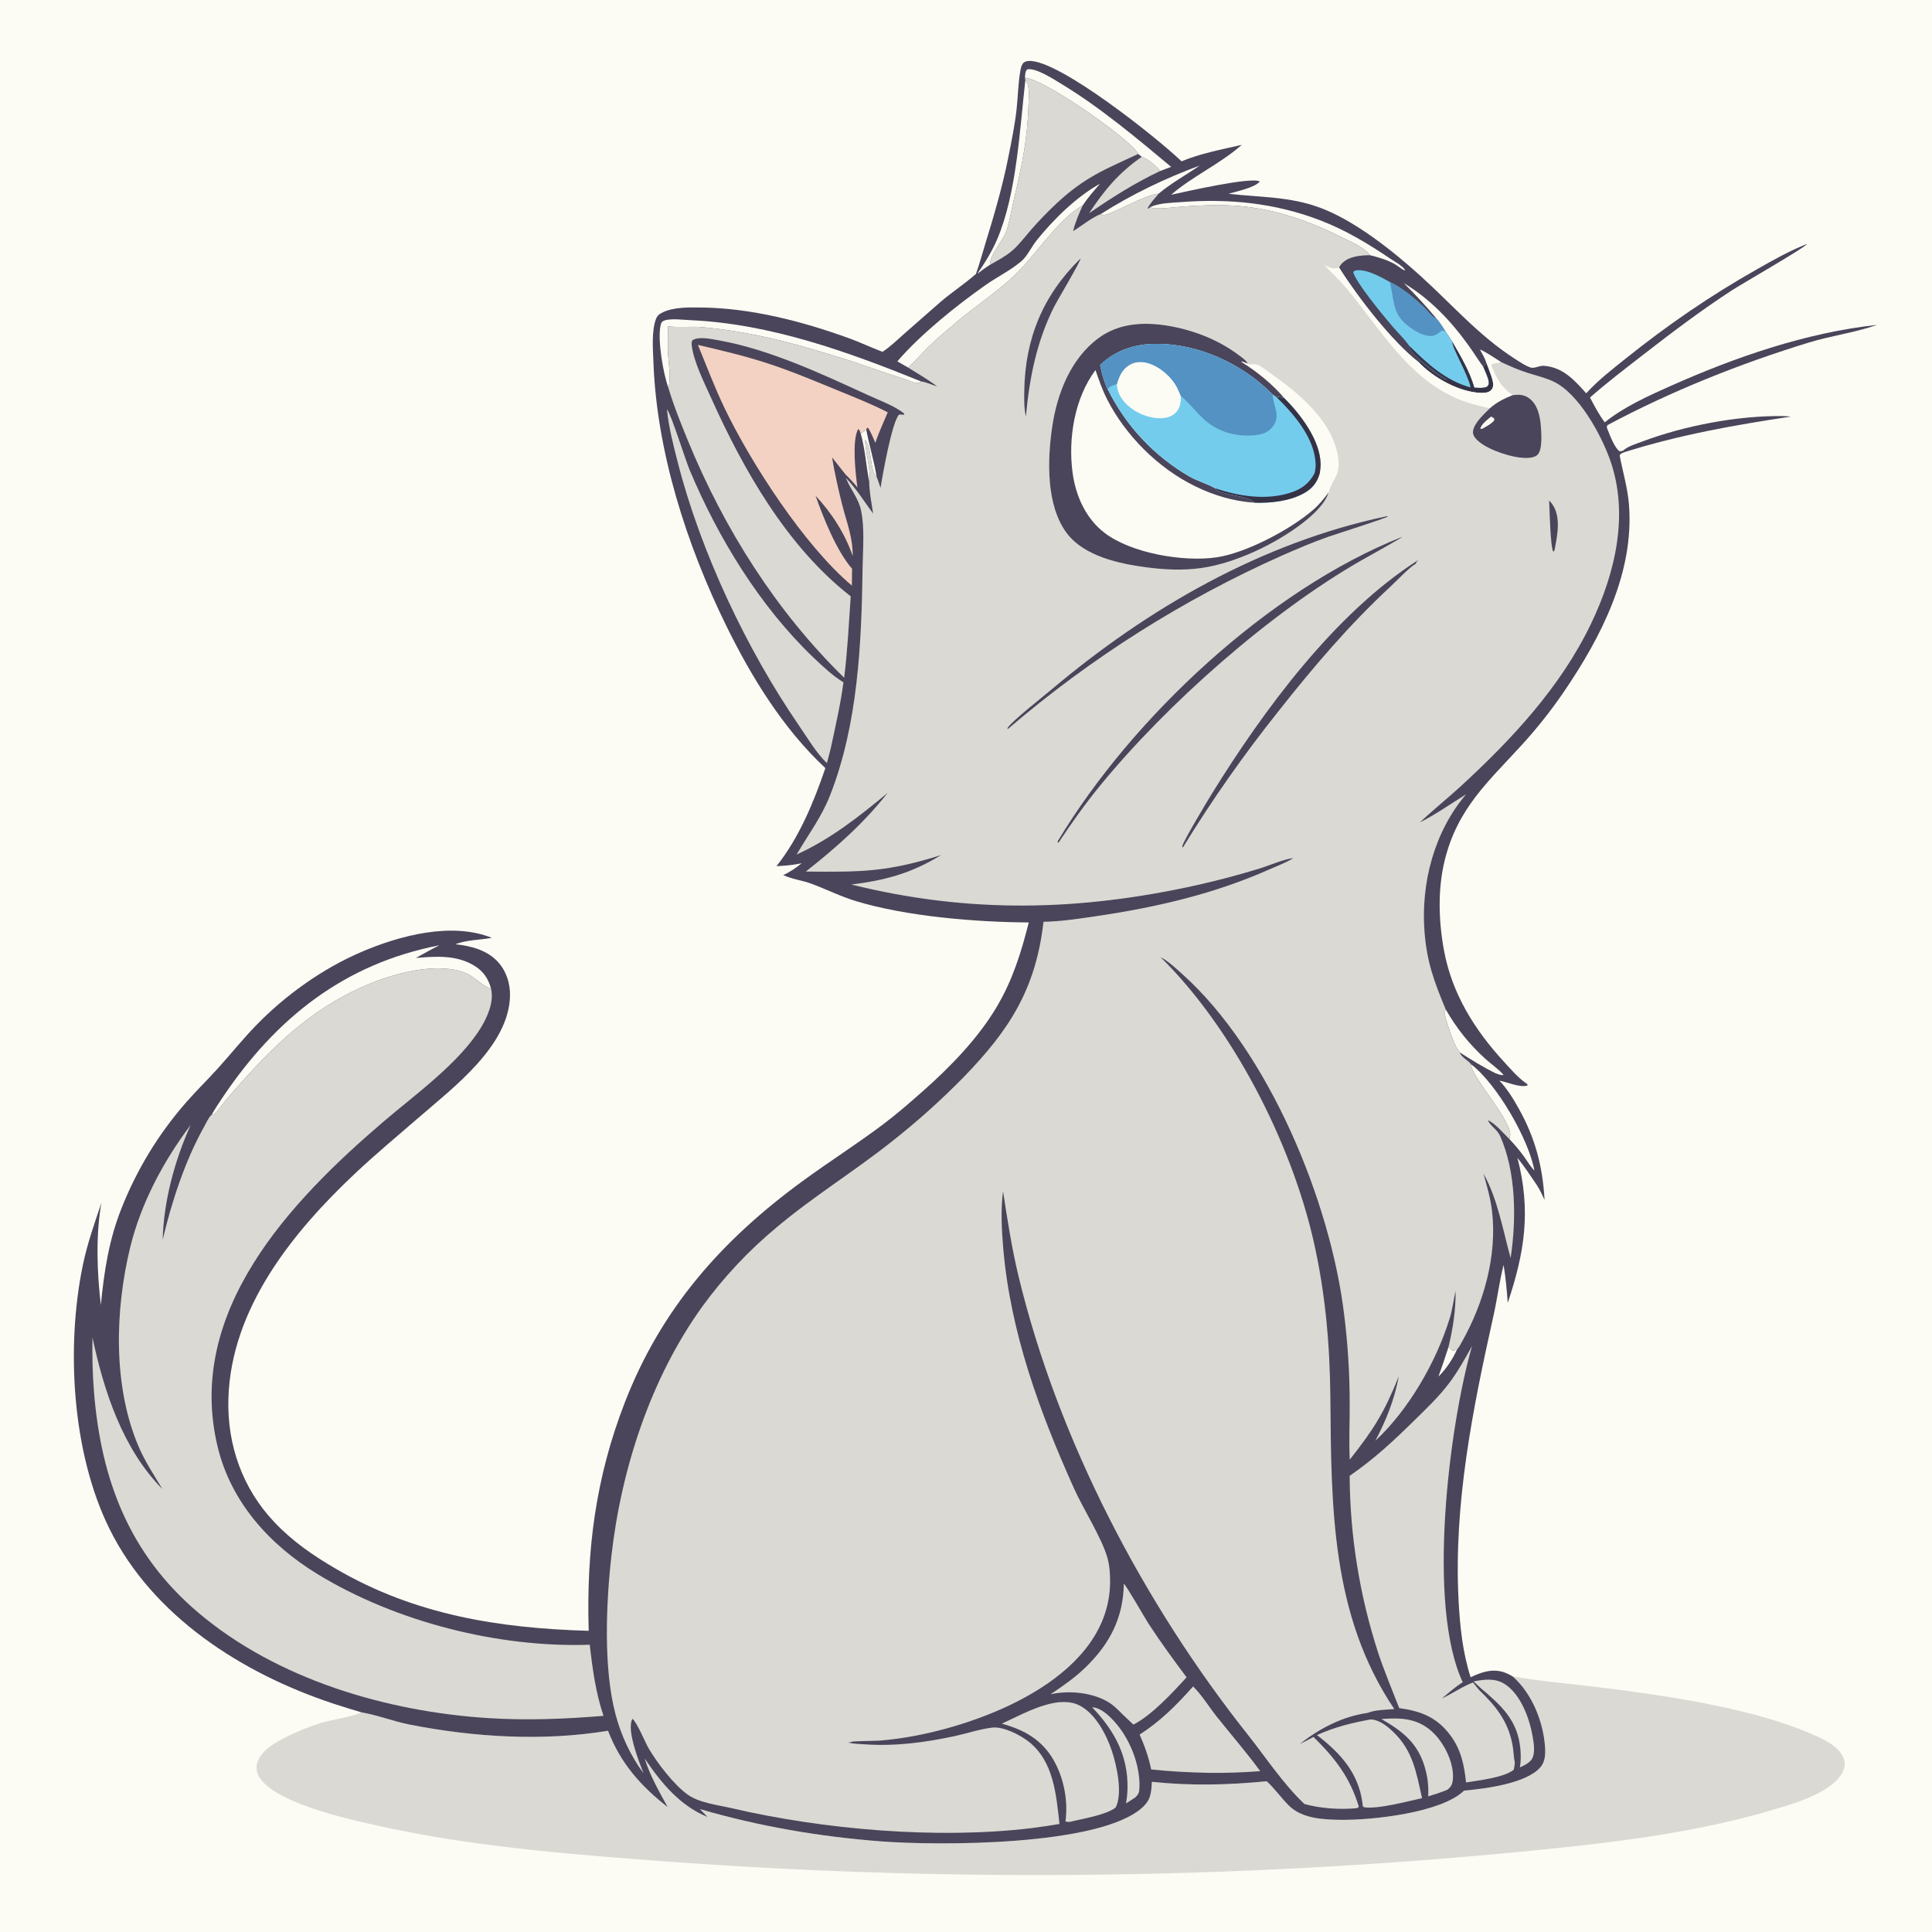 <?xml version="1.0" encoding="utf-8" ?>
<svg xmlns="http://www.w3.org/2000/svg" xmlns:xlink="http://www.w3.org/1999/xlink" width="1024" height="1024">
	<path fill="#FDFCF4" d="M0 0L1024 0L1024 1024L0 1024L0 0Z"/>
	<path fill="#DAD9D3" d="M801.702 888.499C815.898 891.048 830.35 892.235 844.664 893.955C879.134 898.096 925.951 904.677 958.002 918.124C963.94 920.615 971.616 923.716 975.57 929.072C977.133 931.189 978.07 933.674 977.628 936.324C976.831 941.11 972.117 945.234 968.233 947.804C960.012 953.242 949.921 956.18 940.544 958.994C901.518 970.705 860.673 975.915 820.239 980.048Q791.376 982.988 762.456 985.3Q733.536 987.613 704.572 989.299Q675.608 990.984 646.615 992.041Q617.622 993.097 588.612 993.525Q559.603 993.953 530.591 993.752Q501.579 993.55 472.579 992.72Q443.578 991.889 414.602 990.43Q385.626 988.97 356.689 986.883C308.203 983.297 255.402 979.341 208.027 969.317C190.584 965.627 146.443 956.713 137.404 941.877C135.936 939.468 135.568 936.89 136.394 934.186C138.386 927.665 146.06 923.417 151.813 920.589Q160.765 916.12 170.306 913.108C174.553 911.799 188.992 909.395 191.615 907.592C200.104 909.046 208.45 912.345 216.959 914.031C250.933 920.764 287.971 923.036 322.261 917.338C328.807 934.417 339.61 946.695 353.917 957.814C349.38 949.6 344.476 941.067 341.725 932.074C350.271 944.836 360.418 957.178 375.071 963.05L370.954 958.855C402.598 968.036 434.17 973.454 467.014 975.969C497.045 978.269 582.482 978.54 605.315 958.151C610.004 953.965 610.194 950.318 610.511 944.399C631.085 946.592 650.852 946.094 671.402 944.107C675.59 948.007 678.932 952.724 682.934 956.8C690.003 964.001 701.549 964.454 711.069 964.551C727.673 964.721 764.002 960.755 776.004 949.052C786.812 948.087 808.926 945.424 816.473 936.656C818.927 933.805 819.152 929.861 818.927 926.264C818.08 912.723 812.043 897.544 801.702 888.499Z"/>
	<path fill="#4A455A" d="M517.229 145.231C519.23 139.773 520.73 134.052 522.446 128.489C527.006 113.701 531.321 98.884 534.356 83.692C536.046 75.236 537.88 66.404 538.819 57.842C539.547 51.213 539.619 44.275 540.774 37.722C540.995 36.472 541.283 34.918 542 33.838C542.724 32.747 544.156 32.325 545.394 32.287C561.608 31.778 613.777 73.49 626.234 85.498C636.612 81.235 647.281 79.265 658.143 76.78C646.768 86.872 632.214 93.289 620.715 103.23C628.132 101.652 662.987 93.618 667.697 96.166C665.376 99.416 654.817 101.619 651.114 102.699C667.771 104.605 683.62 104.108 699.719 110.115C718.327 117.058 738.5 133.202 753.132 146.46C769.589 161.372 784.014 178.087 802.909 190.17C805.452 191.796 808.482 193.94 811.388 194.823C813.265 195.393 816.037 193.704 818.328 193.881C828.364 194.657 834.496 201.465 840.723 208.454C847.146 201.423 854.611 195.664 862.027 189.739C884.029 172.163 906.614 156.629 931.148 142.764C939.716 137.922 948.697 132.749 957.907 129.271C956.332 131.451 923.227 150.443 917.908 153.9C901.774 164.39 886.086 176.25 870.886 188.048C861.381 195.427 851.775 202.739 842.731 210.68C845.041 215.053 847.556 219.962 850.587 223.847C860.528 215.75 873.531 209.881 885.2 204.679C919.703 189.296 957.156 176.305 994.883 172.2L994.276 172.415C982.762 176.373 970.412 177.976 958.749 181.548C922.277 192.715 885.636 207.346 851.99 225.329C851.439 226.522 851.638 226.532 852.083 227.703C853.152 230.519 855.9 237.752 858.526 239.244L860.22 238.876C862.57 236.605 867.267 235.206 870.321 234.059C892.776 225.628 921.111 220.185 945.068 220.537Q947.157 220.565 949.233 220.802C919.522 225.265 889.762 230.539 861.057 239.642C859.813 240.147 859.197 240.152 858.447 241.33C860.106 250.098 862.694 258.589 863.394 267.549C866.203 303.536 848.63 337.672 828.977 366.531C822.321 376.306 814.765 385.875 806.795 394.61C788.619 414.531 772.523 428.439 765.738 455.971C761.935 471.404 762.485 488.257 765.36 503.826C769.572 526.633 781.586 545.893 797.138 562.765C800.718 566.649 804.333 570.948 808.664 574.011Q809.095 574.313 809.539 574.596L809.577 575.328C805.658 576.669 798.806 573.455 794.702 572.768C798.848 577.076 802.018 582.293 804.926 587.488C813.715 603.19 817.617 618.084 818.657 635.965C817.391 633.252 816.159 630.6 814.533 628.079C811.225 623.189 807.972 618.275 804.269 613.671C811.548 641.694 808.145 663.65 799.131 690.56C798.641 683.771 798.032 677.144 796.939 670.421C794.694 679.23 793.576 688.406 791.591 697.309C780.535 746.894 770.398 797.185 773.08 848.29C773.801 862.031 775.222 875.838 779.465 888.992C785.249 886.184 791.344 884.141 797.72 886.546C799.085 887.061 800.441 887.764 801.702 888.499C812.043 897.544 818.08 912.723 818.927 926.264C819.152 929.861 818.927 933.805 816.473 936.656C808.926 945.424 786.812 948.087 776.004 949.052C764.002 960.755 727.673 964.721 711.069 964.551C701.549 964.454 690.003 964.001 682.934 956.8C678.932 952.724 675.59 948.007 671.402 944.107C650.852 946.094 631.085 946.592 610.511 944.399C610.194 950.318 610.004 953.965 605.315 958.151C582.482 978.54 497.045 978.269 467.014 975.969C434.17 973.454 402.598 968.036 370.954 958.855L375.071 963.05C360.418 957.178 350.271 944.836 341.725 932.074C344.476 941.067 349.38 949.6 353.917 957.814C339.61 946.695 328.807 934.417 322.261 917.338C287.971 923.036 250.933 920.764 216.959 914.031C208.45 912.345 200.104 909.046 191.615 907.592Q183.963 905.336 176.379 902.858C128.431 886.927 81.059 856.836 58.054 810.375C38.108 770.094 34.866 713.675 44.008 670.069C46.328 659.004 50.139 648.222 53.752 637.529C50.667 654.632 51.434 674.528 53.453 691.716C55.157 673.951 57.718 657.296 64.338 640.585Q65.856 636.724 67.54 632.932Q69.224 629.14 71.071 625.424Q72.917 621.708 74.922 618.076Q76.927 614.444 79.088 610.901Q81.248 607.359 83.559 603.913Q85.871 600.468 88.329 597.125Q90.787 593.783 93.388 590.55Q95.988 587.317 98.726 584.199C104.196 577.944 110.166 572.163 115.72 565.991C122.324 558.653 128.493 550.971 135.355 543.856C151.015 527.618 170.871 513.407 191.621 504.519C211.896 495.835 239.393 488.539 260.658 497.059C254.337 498.254 247.36 498.103 241.345 500.472C249.514 501.348 258.053 503.49 263.841 509.754C268.386 514.673 270.508 521.398 270.318 528.029C269.565 554.355 240.614 576.137 222.338 591.971C211.051 601.75 199.537 611.322 188.645 621.54C155.248 652.867 122.405 693.388 121.051 741.375C120.359 765.875 128.532 789.005 145.506 806.875C155.19 817.07 166.042 824.509 178.107 831.541C219.949 855.926 264.308 862.992 312.016 864.368C310.76 821.653 315.65 783.381 331.146 743.389C350.436 693.609 382.394 657.451 425.307 626.058C439.388 615.757 454.18 606.368 468.113 595.895C475.425 590.399 482.304 584.371 489.157 578.32C503.695 565.483 518.547 550.202 528.441 533.402C536.769 519.26 541.298 504.71 545.268 488.92C517.303 488.768 480.435 485.743 453.659 477.612C445.498 475.134 438.074 471.367 430.129 468.416C425.172 466.574 419.961 466.061 415.124 463.801C418.695 462.229 421.914 459.963 424.941 457.529C420.506 458.49 416.07 458.882 411.544 459.084C423.547 444.032 431.281 425.225 437.462 407.104C415.044 386.205 398.245 358.813 384.826 331.447C364.049 289.076 348.05 239.464 346.334 192.04C346.084 185.13 345.263 175.645 347.649 169.163C348.385 167.164 349.649 166.284 351.501 165.435C357.365 162.748 365.043 162.912 371.352 162.975C398.012 163.244 425.189 170.286 450.117 179.321C456.085 181.485 461.81 184.252 467.76 186.475C471.915 183.752 475.646 180.063 479.372 176.79L498.529 159.998C504.561 154.808 511.278 150.483 517.229 145.231Z"/>
	<path fill="#FDFCF4" d="M767.713 713.997L769.961 715.885C770.91 715.774 770.864 715.873 771.686 715.231L772.277 715.202C770.071 720.185 766.337 725.826 762.404 729.613Q765.205 721.855 767.713 713.997Z"/>
	<path fill="#FDFCF4" d="M456.19 229.775L459.153 227.827C460.716 236.156 463.333 244.45 464.633 252.762C460.778 249.199 462.298 237.09 458.556 233.163C458.44 238.706 462.061 250.781 460.69 255.148C459.024 246.691 458.572 238.108 456.19 229.775Z"/>
	<path fill="#FDFCF4" d="M635.846 87.762C628.579 92.814 620.932 96.926 614.104 102.651C606.64 103.083 588.736 114.175 584.568 113.983C584.167 113.965 583.862 113.602 583.508 113.411C599.727 103.072 617.83 94.372 635.846 87.762Z"/>
	<path fill="#FDFCF4" d="M766.267 535.025C772.134 545.162 778.597 553.311 787.277 561.213C790.379 564.036 794.255 566.608 796.959 569.767C795.59 570.021 794.153 569.347 792.856 568.938C786.196 565.71 779.933 561.766 773.697 557.797C770.808 554.112 768.815 547.718 767.362 543.281C766.595 540.938 765.106 537.326 766.267 535.025Z"/>
	<path fill="#FDFCF4" d="M779.703 564.09C793.276 574.393 810.28 603.812 813.252 620.401C811.147 618.339 809.447 615.322 807.699 612.912C805.336 609.653 802.81 606.7 800.043 603.776C800.273 602.727 800.58 601.511 800.408 600.438C798.924 591.182 779.82 570.542 779.703 564.09Z"/>
	<path fill="#DAD9D3" d="M578.845 904.864C583.425 905.242 587.172 908.737 590.196 911.956C598.564 920.866 604.373 935.099 603.941 947.379C603.85 949.976 603.539 950.979 601.604 952.763L596.82 955.856C597.239 953.328 597.528 950.85 597.595 948.284C598.048 930.7 590.715 917.299 578.845 904.864Z"/>
	<path fill="#FDFCF4" d="M543.466 42.403C545.908 44.978 545.248 51.005 545.16 54.495C544.673 73.789 541.731 87.177 537.412 105.61C536.176 110.885 535.297 116.245 533.778 121.452C532.032 127.44 524.464 134.801 524.737 140.352C522.389 141.782 520.209 143.464 517.997 145.094C522.081 139.195 525.811 133.221 528.617 126.597C538.907 102.302 540.498 68.397 543.466 42.403Z"/>
	<path fill="#DAD9D3" d="M605.158 83.121C608.461 84.235 612.922 87.827 614.956 90.62C601.606 96.887 589.373 104.682 577.242 113.014C585.281 100.814 593.043 91.524 605.158 83.121Z"/>
	<path fill="#FDFCF4" d="M743.983 150.015C757.953 158.43 768.93 169.964 778.383 183.118C781.07 186.856 783.484 190.843 786.244 194.515C787.131 196.822 788.872 200.125 789.098 202.516C789.226 203.871 788.947 204.066 788.115 205.006C786.009 205.901 783.644 205.556 781.399 205.479C778.958 196.863 774.128 188.771 769.664 181.052C768.627 179.222 767.546 177.56 766.248 175.904C764.75 173.375 763.242 171.098 761.354 168.841C755.853 162.234 750.114 156.04 743.983 150.015Z"/>
	<path fill="#FDFCF4" d="M609.78 109.686C614.538 107.568 620.824 107.503 625.988 107.113C651.412 105.197 675.564 107.535 699.518 116.694C713.282 121.957 725.108 129.15 737.289 137.363C739.247 138.683 743.241 140.801 744.485 142.803C744.603 142.992 744.648 143.217 744.729 143.424C742.628 142.596 741.091 141.014 739.141 139.92C735.142 137.674 730.594 136.377 726.17 135.27C726.109 135.221 726.033 135.185 725.987 135.122C722.778 130.718 714.949 127.722 710.063 125.252C692.595 116.421 673.071 110.065 653.452 108.955C644.608 108.454 635.584 108.856 626.755 109.503C622.009 109.851 616.966 110.61 612.218 110.459C611.222 110.428 610.625 110.175 609.78 109.686Z"/>
	<path fill="#FDFCF4" d="M543.235 41.157C543.381 39.576 543.329 38.08 544.364 36.789C548.926 35.67 558.818 42.215 562.651 44.538C583.167 56.967 602.313 73.094 620.729 88.428L614.956 90.62C612.922 87.827 608.461 84.235 605.158 83.121L603.233 81.596C603.058 81.168 602.805 80.761 602.522 80.395C595.715 71.608 553.911 42.173 543.235 41.157Z"/>
	<path fill="#DAD9D3" d="M781.026 891.195C786.695 890.102 792.494 889.293 797.653 892.65C806.035 898.104 810.646 910.74 812.297 920.132C812.926 923.712 813.91 929.365 811.802 932.534C810.578 934.373 807.557 935.941 805.566 936.757C806.132 933.679 806.111 930.283 805.845 927.168C804.531 911.834 795.713 903.921 784.609 894.572L781.026 891.195Z"/>
	<path fill="#FDFCF4" d="M354.255 205.539C351.5 197.96 348.521 180.466 350.053 172.782C350.283 171.631 350.538 170.64 351.659 170.084C354.765 168.541 362.435 169.542 366.065 169.706C408.394 171.609 449.353 186.434 488.224 202.18C487.034 203.011 486.914 203.238 485.411 202.96C483.308 202.57 481.27 201.503 479.232 200.849C472.719 198.758 466.322 196.613 459.863 194.334C450.044 190.87 439.96 187.869 429.975 184.914C411.491 179.444 392.052 175.249 372.846 173.446C366.567 172.856 360.355 173.679 354.059 172.997C354.003 177.458 353.897 181.938 354.037 186.398C354.216 192.117 355.827 200.075 354.255 205.539Z"/>
	<path fill="#DAD9D3" d="M732.182 911.117C735.843 910.868 739.632 910.653 743.289 911.014C751.156 911.79 757.149 915.014 762.146 921.137C766.835 926.882 770.96 936.141 769.985 943.68C769.688 945.975 768.967 947.142 767.192 948.571C763.837 949.993 760.449 951.067 756.958 952.103Q757.07 950.251 757.028 948.397Q756.986 946.542 756.789 944.697Q756.592 942.852 756.242 941.03Q755.893 939.208 755.392 937.422C751.749 924.125 743.698 917.768 732.182 911.117Z"/>
	<path fill="#FDFCF4" d="M475.602 191.533C487.844 177.262 507.045 161.817 522.631 150.908C528.677 146.676 535.58 143.315 541.218 138.564C544.565 135.743 546.689 130.804 549.46 127.367C558.382 116.297 570.513 104.305 583.047 97.367C579.834 101.1 576.561 104.763 573.847 108.886C561.022 115.863 549.046 135.111 538.1 145.581C528.326 154.932 516.554 162.553 506.211 171.356C501.31 175.528 496.298 179.694 491.704 184.207C488.207 187.642 485.001 191.638 481.259 194.777L475.602 191.533Z"/>
	<path fill="#FDFCF4" d="M112.19 590.841C114.027 587.556 116.119 584.44 118.221 581.32C146.401 539.508 182.541 510.796 232.853 501.022C228.659 503.14 224.562 505.462 220.443 507.721C230.995 506.876 241.708 506.044 251.215 511.725C256.071 514.627 258.808 518.596 260.249 523.997C260.056 523.948 259.857 523.917 259.669 523.851C255.645 522.426 251.642 517.861 247.219 515.936C232.943 509.724 210.591 515.453 196.892 521.001C168.573 532.47 149.071 550.178 128.923 572.542Q124.062 577.892 119.426 583.437C117.704 585.509 115.776 588.588 113.767 590.277C113.246 590.714 112.83 590.796 112.19 590.841Z"/>
	<path fill="#74CCED" d="M746.751 183.09C744.381 179.659 740.954 176.421 738.218 173.227C733.772 168.036 718.334 149.456 717.217 144.136L718.243 143.368C723.865 142.277 731.901 146.8 736.696 149.499C743.306 152.608 749.498 157.918 754.8 162.899C756.501 164.497 759.145 168.314 761.354 168.841C763.242 171.098 764.75 173.375 766.248 175.904C767.546 177.56 768.627 179.222 769.664 181.052C774.128 188.771 778.958 196.863 781.399 205.479C783.644 205.556 786.009 205.901 788.115 205.006C788.947 204.066 789.226 203.871 789.098 202.516C788.872 200.125 787.131 196.822 786.244 194.515C787.15 193.846 787.318 193.198 787.814 192.192L789.083 195.548C789.951 197.962 791.076 200.564 791.387 203.117C791.559 204.527 791.317 205.81 790.273 206.846C788.865 208.243 786.596 208.313 784.746 208.24C773.214 207.788 759.599 200.101 751.838 191.891L752.557 191.423C755.411 193.875 763.57 200.72 766.888 201.37L766.919 201.111C764.293 199.772 761.1 197.367 758.734 195.503C755.72 193.129 747.207 186.84 746.751 183.09Z"/>
	<path fill="#353246" d="M779.454 205.346C777.833 197.82 770.033 185.351 769.664 181.052C774.128 188.771 778.958 196.863 781.399 205.479C783.644 205.556 786.009 205.901 788.115 205.006C788.947 204.066 789.226 203.871 789.098 202.516C788.872 200.125 787.131 196.822 786.244 194.515C787.15 193.846 787.318 193.198 787.814 192.192L789.083 195.548C789.951 197.962 791.076 200.564 791.387 203.117C791.559 204.527 791.317 205.81 790.273 206.846C788.865 208.243 786.596 208.313 784.746 208.24C773.214 207.788 759.599 200.101 751.838 191.891L752.557 191.423C755.411 193.875 763.57 200.72 766.888 201.37L766.919 201.111C764.293 199.772 761.1 197.367 758.734 195.503C755.72 193.129 747.207 186.84 746.751 183.09C756.307 192.577 766.151 201.74 779.454 205.346Z"/>
	<path fill="#5392C2" d="M736.696 149.499C743.306 152.608 749.498 157.918 754.8 162.899C756.501 164.497 759.145 168.314 761.354 168.841C763.242 171.098 764.75 173.375 766.248 175.904C765.355 175.385 765.149 175.276 764.126 175.248C762.801 176.274 761.487 177.466 759.829 177.877C756.428 178.719 752.037 176.61 749.275 174.846C737.714 167.461 739.343 161.309 736.696 149.499Z"/>
	<path fill="#DAD9D3" d="M726.26 911.367C730.767 911.281 735.139 914.793 738.301 917.801C748.907 927.888 750.652 939.338 753.708 953.066C746.259 954.662 729.966 959.111 722.802 957.847L722.249 957.063C722.217 956.639 722.191 956.215 722.137 955.793C720.078 939.678 710.352 929.091 698.005 919.62C707.321 915.431 716.257 913.186 726.26 911.367Z"/>
	<path fill="#DAD9D3" d="M632.35 893.847C636.951 898.291 640.753 904.623 644.781 909.693C652.486 919.391 660.666 928.759 667.967 938.767C658.846 939.397 649.77 939.808 640.625 939.639C630.398 939.428 620.302 938.931 610.128 937.84C608.787 931.216 606.724 925.494 604.016 919.337C614.96 912.368 623.821 903.515 632.35 893.847Z"/>
	<path fill="#DAD9D3" d="M561.365 902.188C565.151 901.943 568.601 902.14 572.046 903.872C580.507 908.125 586.308 919.123 589.222 927.747C591.85 935.528 595.174 950.358 591.352 957.984C587.089 961.542 575.686 963.667 569.957 964.954C568.447 965.293 566.036 966.15 564.723 965.319C566.19 954.504 563.882 942.469 558.479 932.985C552.266 922.079 542.764 916.803 530.997 913.586C540.703 909.108 550.624 903.449 561.365 902.188Z"/>
	<path fill="#DAD9D3" d="M595.651 839.382C597.459 841.107 606.645 857.356 608.838 860.725C615.165 870.443 621.987 879.713 628.911 889.007C621.508 897.137 610.468 909.119 600.71 914.069L595.25 908.912C592.855 906.509 590.495 904.032 587.585 902.244C579.023 896.983 566.362 895.818 556.753 898.033C563.295 893.663 569.687 889.24 575.354 883.74C588.227 871.247 595.375 857.435 595.651 839.382Z"/>
	<path fill="#DAD9D3" d="M543.235 41.157C553.911 42.173 595.715 71.608 602.522 80.395C602.805 80.761 603.058 81.168 603.233 81.596C585.571 89.877 575.206 93.717 560.15 107.665Q553.055 114.298 546.647 121.596C543.425 125.29 540.291 129.583 536.574 132.777C532.999 135.85 528.823 138.045 524.737 140.352C524.464 134.801 532.032 127.44 533.778 121.452C535.297 116.245 536.176 110.885 537.412 105.61C541.731 87.177 544.673 73.789 545.16 54.495C545.248 51.005 545.908 44.978 543.466 42.403L543.235 41.157Z"/>
	<path fill="#DAD9D3" d="M353.495 216.894C355.789 219.619 363.118 243.35 365.512 249.058C380.622 285.09 402.782 321.444 431.182 348.55C436.127 353.269 441.232 358.055 447.057 361.661C445.499 373.399 442.794 384.98 440.332 396.554C439.729 399.199 438.951 401.833 438.259 404.458C432.49 398.899 427.936 391.054 423.389 384.431C395.683 344.075 371.32 292.395 359.227 245.057C356.884 235.885 354.379 226.333 353.495 216.894Z"/>
	<path fill="#F3D2C3" d="M369.904 182.803C382.111 185.66 394.399 188.548 406.333 192.416C418.812 196.461 430.777 201.47 442.895 206.462C452.202 210.296 461.568 213.928 470.521 218.55C468.261 223.992 465.765 229.103 463.96 234.741C462.799 232.053 461.714 229.351 460.173 226.853L459.489 226.757L459.153 227.827L456.19 229.775L455.394 227.744L454.781 227.526C451.467 233.79 453.473 251.189 454.454 258.358C452.503 255.909 450.443 253.725 448.2 251.54L441.005 242.432C442.433 250.938 444.37 259.687 446.517 268.04C448.967 277.575 451.965 284.605 451.966 294.731C447.945 282.969 440.793 271.795 432.279 262.778C436.469 274.607 443.367 291.97 451.601 301.424L451.517 310.386C426.376 289.26 398.003 245.463 383.89 216.01C378.721 205.223 374.459 193.867 369.904 182.803Z"/>
	<path fill="#DAD9D3" d="M715.337 782.239C728.949 772.773 738.358 763.906 750.056 752.428C756.376 746.226 762.682 740.222 768.042 733.126C772.73 726.92 776.475 720.177 780.228 713.388C767.985 755.996 756.129 850.7 775.285 891.64C771.326 894.051 767.831 897.221 764.278 900.184C769.909 897.592 774.874 893.96 780.732 891.747L783.83 895.59C792.852 904.298 799.329 912.196 801.667 924.854C802.239 927.949 802.264 931.17 802.873 934.216C802.792 935.552 802.645 936.698 802.324 937.997C797.151 942.165 783.675 943.675 777.025 944.726C776.09 935.641 774.37 927.318 768.805 919.852C761.585 910.164 753.233 906.968 741.601 905.328C737.832 895.534 733.743 885.919 730.436 875.949Q728.598 870.283 726.979 864.551Q725.36 858.818 723.962 853.028Q722.565 847.237 721.392 841.397Q720.219 835.557 719.271 829.676Q718.324 823.796 717.603 817.883Q716.883 811.97 716.391 806.033Q715.898 800.097 715.635 794.146Q715.371 788.195 715.337 782.239Z"/>
	<path fill="#DAD9D3" d="M112.19 590.841C112.83 590.796 113.246 590.714 113.767 590.277C115.776 588.588 117.704 585.509 119.426 583.437Q124.062 577.892 128.923 572.542C149.071 550.178 168.573 532.47 196.892 521.001C210.591 515.453 232.943 509.724 247.219 515.936C251.642 517.861 255.645 522.426 259.669 523.851C259.857 523.917 260.056 523.948 260.249 523.997C261.912 530.781 258.508 538.682 255.031 544.431C243.611 563.314 219.916 580.247 203.21 594.533C153.731 636.842 98.18 695.214 115.321 766.685C122.397 796.19 142.898 818.79 168.216 834.263C209.657 859.59 264.077 873.421 312.565 871.74C314.066 884.677 315.713 896.994 319.868 909.433C299.514 911.121 279.285 911.933 258.865 910.637C204.917 907.214 146.817 890.108 105.017 854.67C68.467 823.683 53.52 784.254 49.796 737.527C49.043 728.082 48.824 718.376 49.009 708.904C55.1 737.506 65.088 768.035 86.094 789.245C81.647 781.881 76.778 774.499 73.401 766.576C59.808 734.687 60.904 694.409 69 661.132C74.664 637.853 86.666 615.299 101.04 596.284C92.594 615.052 86.782 636.385 86.211 657.108C91.074 636.704 97.996 615.396 108.283 597C109.219 595.326 110.673 592.018 112.19 590.841Z"/>
	<path fill="#DAD9D3" d="M583.508 113.411C583.862 113.602 584.167 113.965 584.568 113.983C588.736 114.175 606.64 103.083 614.104 102.651C612.055 105.098 609.818 107.483 608.28 110.291L608.55 110.634L609.78 109.686C610.625 110.175 611.222 110.428 612.218 110.459C616.966 110.61 622.009 109.851 626.755 109.503C635.584 108.856 644.608 108.454 653.452 108.955C673.071 110.065 692.595 116.421 710.063 125.252C714.949 127.722 722.778 130.718 725.987 135.122C726.033 135.185 726.109 135.221 726.17 135.27C721.12 135.333 715.144 135.745 711.34 139.53C710.652 140.216 710.152 140.97 709.758 141.852C719.311 157.057 737.719 181.018 751.838 191.891C759.599 200.101 773.214 207.788 784.746 208.24C786.596 208.313 788.865 208.243 790.273 206.846C791.317 205.81 791.559 204.527 791.387 203.117C791.076 200.564 789.951 197.962 789.083 195.548L787.814 192.192C787.102 189.825 785.611 187.486 784.473 185.287C788.243 187.01 791.914 189.667 795.455 191.837C799.977 193.948 804.522 195.932 809.27 197.494C813.928 199.027 818.995 200.129 823.423 202.239C836.752 208.588 848.517 230.201 853.282 243.512C863.655 272.487 856.113 303.855 843.251 330.647C827.161 364.16 801.288 391.87 774.17 416.79C767.112 423.276 759.553 429.256 752.617 435.86C761.24 431.56 768.885 426.007 777.064 420.989C760.092 440.941 753.015 468.198 755.038 494.025C756.298 510.107 760.191 520.41 766.267 535.025C765.106 537.326 766.595 540.938 767.362 543.281C768.815 547.718 770.808 554.112 773.697 557.797C774.469 560.443 778.114 561.874 779.703 564.09C779.82 570.542 798.924 591.182 800.408 600.438C800.58 601.511 800.273 602.727 800.043 603.776C797.082 600.892 792.269 595.189 788.591 593.744C789.977 596.89 793.501 598.595 795.031 601.978C803.607 620.947 803.771 646.402 800.666 666.819C796.545 651.977 793.849 635.543 786.259 621.994C788.062 628.516 789.986 635.005 790.79 641.744C793.616 665.426 786.425 690.668 774.819 711.27C774.043 712.647 773.359 714.042 772.277 715.202L771.686 715.231C770.864 715.873 770.91 715.774 769.961 715.885L767.713 713.997C770.107 703.942 771.609 694.582 771.486 684.198C770.429 689.056 769.814 694.088 768.346 698.841C761.228 721.898 746.542 747.292 728.977 763.633C734.927 752.202 738.956 742.114 741.433 729.382C733.607 748.794 728.282 757.317 715.395 773.655C714.891 763.748 715.439 753.814 715.36 743.899Q715.37 720.236 712.421 696.757C705.19 636.787 672.429 557.347 626.669 516.314C623.179 513.185 619.231 509.464 615.067 507.259C653.433 544.977 684.223 605.356 696.18 657.568C702.452 684.959 704.865 712.561 705.122 740.609C705.65 798.22 705.386 855.987 739.019 905.839C734.719 906.222 728.805 906.222 724.871 907.877C711.462 909.771 699.442 916.102 688.906 924.344Q692.598 922.586 696.18 920.614C707.599 931.837 715.51 942.04 720.197 957.532C719.909 958.042 720.139 957.703 719.29 958.359C710.351 959.225 700.051 958.566 691.385 956.173C680.041 945.464 671.075 931.66 661.401 919.47C606.054 849.73 560.695 763.012 539.813 676.319C536.239 661.483 533.943 646.451 531.632 631.376C530.354 641.208 530.89 651.428 531.717 661.286C535.475 706.085 550.973 748.256 569.268 788.931C574.088 799.649 584.013 815.26 586.92 825.541C588.102 829.72 588.405 834.225 588.375 838.549C588.042 887.25 525.341 912.341 485.013 920.007Q475.538 921.817 465.923 922.582C463.609 922.752 451.847 922.742 450.765 923.287C450.399 923.471 450.179 923.858 449.886 924.144L451.235 923.265C450.64 923.316 450.268 923.295 449.743 923.601C452.241 924.296 455.25 924.303 457.841 924.493C474.224 925.69 490.412 923.567 506.407 920.084C512.817 918.689 519.321 916.454 525.828 915.669C531.742 914.956 540.607 919.476 545.186 923.071C558.51 933.531 559.8 951.218 561.552 966.738Q554.172 967.992 546.747 968.944C496.868 974.942 436.471 969.735 387.784 958.375C380.571 956.693 370.624 955.581 364.51 951.205C357.156 945.943 348.393 934.477 343.87 926.801C341.914 923.48 337.687 912.966 335.222 911.029C335.146 911.154 335.055 911.27 334.994 911.403C332.227 917.5 338.723 933.813 341.056 939.887C334.118 930.368 329.24 919.952 326.218 908.556C319.759 884.2 321.229 849.717 324.047 824.756C329.265 778.54 344.886 730.406 372.29 692.42Q376.509 686.627 381.078 681.105Q385.646 675.584 390.548 670.355Q395.449 665.126 400.664 660.211Q405.879 655.295 411.388 650.711C431.024 634.139 452.865 620.816 472.894 604.858Q492.795 589.192 510.538 571.118C534.939 546.064 549.021 524.237 553.074 488.564C562.675 488.387 572.524 486.835 582.009 485.432C613.21 480.819 643.79 473.685 672.684 460.838C676.891 458.967 681.625 457.249 685.506 454.798C679.808 455.538 673.329 458.584 667.723 460.294Q651.514 465.305 634.957 469.008C572.367 482.989 513.625 484.314 451.21 468.813C469.293 466.573 483.07 462.862 498.73 453.232C469.802 462.321 456.394 462.204 427.066 461.952C443.097 449.36 457.815 436.342 470.437 420.279C455.391 432.782 440.156 444.786 422.223 452.921C428.407 442.337 435.408 433.126 439.958 421.533C454.815 383.677 456.625 340.789 457.197 300.596C457.336 290.857 458.386 279.8 456.31 270.248C455.036 264.388 451.042 259.663 448.733 254.232L448.34 253.288C454.043 259.255 457.95 265.648 462.777 272.22C461.963 266.686 460.718 260.735 460.69 255.148C462.061 250.781 458.44 238.706 458.556 233.163C462.298 237.09 460.778 249.199 464.633 252.762C465.462 254.617 466.033 256.666 466.698 258.591C467.756 251.896 472.778 223.439 476.555 219.717L479.208 219.795L479.215 219.157C473.909 214.995 466.131 212.218 460.002 209.4C435.417 198.098 407.347 184.983 380.627 180.332C376.917 179.686 370.162 178.133 366.912 180.437C366.555 181.312 366.501 181.997 366.606 182.922C367.583 191.496 373.159 202.558 376.725 210.505C393.949 248.891 417.135 289.8 450.905 316.06C449.891 330.493 449.223 344.847 447.427 359.227C411.387 324.042 383.74 280.169 364.676 233.706C360.881 224.458 357.103 215.131 354.255 205.539C355.827 200.075 354.216 192.117 354.037 186.398C353.897 181.938 354.003 177.458 354.059 172.997C360.355 173.679 366.567 172.856 372.846 173.446C392.052 175.249 411.491 179.444 429.975 184.914C439.96 187.869 450.044 190.87 459.863 194.334C466.322 196.613 472.719 198.758 479.232 200.849C481.27 201.503 483.308 202.57 485.411 202.96C486.914 203.238 487.034 203.011 488.224 202.18C490.736 202.44 494.186 204.049 496.687 204.816C491.895 201.111 486.389 198.024 481.259 194.777C485.001 191.638 488.207 187.642 491.704 184.207C496.298 179.694 501.31 175.528 506.211 171.356C516.554 162.553 528.326 154.932 538.1 145.581C549.046 135.111 561.022 115.863 573.847 108.886C571.851 113.367 569.927 117.689 568.782 122.489C573.481 119.602 578.43 115.434 583.508 113.411Z"/>
	<path fill="#4A455A" d="M821.077 265.359C821.231 265.481 821.406 265.58 821.538 265.725C827.863 272.625 825.483 283.22 823.98 291.396C823.854 291.76 823.531 292.183 823.328 292.515C821.705 290.323 821.322 269.842 821.077 265.359Z"/>
	<path fill="#4A455A" d="M572.723 136.99C572.856 138.399 560.576 158.892 558.816 162.363C549.455 180.822 545.618 200.309 543.737 220.756C542.755 216.457 542.818 211.746 542.881 207.357C543.28 179.537 552.763 156.469 572.723 136.99Z"/>
	<path fill="#FDFCF4" d="M701.8 140.511C704.67 141.744 706.616 142.952 709.758 141.852C719.311 157.057 737.719 181.018 751.838 191.891C759.599 200.101 773.214 207.788 784.746 208.24C786.596 208.313 788.865 208.243 790.273 206.846C791.317 205.81 791.559 204.527 791.387 203.117C791.076 200.564 789.951 197.962 789.083 195.548L787.814 192.192C787.102 189.825 785.611 187.486 784.473 185.287C788.243 187.01 791.914 189.667 795.455 191.837C794.033 192.6 792.847 192.597 791.281 192.648C790.434 193.55 790.6 193.041 790.604 194.105C793.495 201.172 795.621 204.793 801.672 209.489C797.187 211.271 793.317 213.19 789.675 216.409C783.194 214.976 776.848 213.389 770.792 210.614C745.779 199.154 731.248 174.131 714.432 153.73C710.543 149.012 706.181 144.763 701.8 140.511Z"/>
	<path fill="#4A455A" d="M734.817 273.644L735.729 273.694C733.657 275.019 708.626 282.882 703.883 284.546C695.683 287.421 687.677 290.869 679.713 294.333Q669.867 298.717 660.187 303.454Q650.506 308.192 641.003 313.277Q631.5 318.362 622.188 323.787Q612.875 329.212 603.765 334.971Q594.655 340.73 585.76 346.815Q576.864 352.9 568.194 359.303Q559.525 365.706 551.093 372.418Q542.661 379.131 534.477 386.144L533.886 386.45C533.987 386.181 534.036 385.888 534.187 385.644C536.258 382.289 552.935 369.153 557.13 365.614C608.457 322.317 668.681 287.618 734.817 273.644Z"/>
	<path fill="#4A455A" d="M751.383 297.047L751.441 297.082L751.412 297.424L750.849 297.59L750.511 298.695C747.029 300.63 740.365 307.758 737.09 310.792C715.201 331.072 696.018 353.602 677.589 376.99Q663.833 394.216 651.171 412.263Q638.51 430.309 626.992 449.106L626.655 449.038C626.679 448.776 626.656 448.505 626.726 448.252C627.612 445.039 640.06 424.323 642.443 420.476C669.663 376.513 707.324 325.242 751.383 297.047Z"/>
	<path fill="#4A455A" d="M743.051 284.593L743.107 284.625C743.063 285.036 724.162 295.504 721.762 296.878C673.181 324.676 618.525 373.082 583.096 416.363C575.129 426.096 567.969 436.207 561.004 446.671L560.589 446.53L560.841 445.231L560.961 445.312C600.024 380.491 672.3 312.671 743.051 284.593Z"/>
	<path fill="#4A455A" d="M801.672 209.489C805.161 208.958 807.941 209.106 810.825 211.369C814.947 214.602 816.214 220.442 816.632 225.412C816.934 229.003 817.673 238.283 814.984 240.961C812.751 243.185 808.015 242.805 805.198 242.454C798.498 241.617 785.64 237.346 781.613 231.719C780.865 230.674 780.527 229.593 780.759 228.318C781.557 223.926 786.608 219.438 789.675 216.409C793.317 213.19 797.187 211.271 801.672 209.489Z"/>
	<path fill="#FDFCF4" d="M790.321 220.802C790.967 221.046 791.453 221.437 792.016 221.83L791.937 222.852C790.336 224.788 788.076 225.862 785.927 227.101C785.066 227.453 785.523 227.419 784.554 227.117C785.433 224.576 788.281 222.466 790.321 220.802Z"/>
	<path fill="#FDFCF4" d="M704.117 261.088C702.392 267.179 695.438 273.352 690.592 277.108C676.164 288.292 654.651 298.618 636.364 301.125C626.824 302.432 617.005 301.941 607.487 300.685C593.275 298.81 574.618 294.818 565.444 282.635C554.307 267.846 555.135 243.539 557.68 226.257C560.275 208.637 567.452 190.082 582.281 179.154C592.916 171.317 605.917 170.556 618.556 172.577C631.782 174.693 645.498 179.886 656.252 187.978C657.792 189.137 660.015 190.574 661.043 192.218C661.145 192.38 661.211 192.562 661.296 192.734C661.965 193.027 662.242 193.304 662.974 193.167C666.902 192.434 669.524 195.127 672.59 197.277C687.597 207.8 705.895 222.501 709.114 241.651C710.833 251.874 706.747 252.809 704.117 261.088Z"/>
	<path fill="#4A455A" d="M704.117 261.088C702.392 267.179 695.438 273.352 690.592 277.108C676.164 288.292 654.651 298.618 636.364 301.125C626.824 302.432 617.005 301.941 607.487 300.685C593.275 298.81 574.618 294.818 565.444 282.635C554.307 267.846 555.135 243.539 557.68 226.257C560.275 208.637 567.452 190.082 582.281 179.154C592.916 171.317 605.917 170.556 618.556 172.577C631.782 174.693 645.498 179.886 656.252 187.978C657.792 189.137 660.015 190.574 661.043 192.218C661.145 192.38 661.211 192.562 661.296 192.734C660.236 192.277 659.24 191.798 658.111 191.541L657.997 191.851L658.54 192.189C666.535 197.25 674.416 203.636 680.541 210.845C679.486 210.703 678.446 210.552 677.402 210.341L676.756 210.707L674.555 209.153Q674.123 208.715 673.686 208.282C657.721 192.49 634.926 182.039 612.272 182.264C601.519 182.371 590.731 185.75 583.086 193.584C584.069 197.89 585.076 202.18 587.053 206.156Q587.942 207.966 588.898 209.743Q589.854 211.519 590.874 213.258Q591.895 214.998 592.979 216.699Q594.063 218.4 595.209 220.059Q596.355 221.719 597.562 223.335Q598.769 224.951 600.035 226.522Q601.3 228.092 602.623 229.615Q603.946 231.137 605.324 232.61Q606.702 234.083 608.134 235.504Q609.565 236.924 611.048 238.291Q612.531 239.658 614.064 240.969Q615.597 242.281 617.177 243.534Q618.757 244.788 620.382 245.983Q622.007 247.177 623.675 248.311Q625.344 249.444 627.053 250.515Q628.762 251.587 630.509 252.594C634.832 255.059 639.81 256.365 644.096 258.816C644.987 260.477 647.412 260.845 649.193 261.386C654.304 262.939 660.899 263.035 665.184 266.464C654.052 265.782 643.418 262.593 633.429 257.71C613.909 248.167 596.629 230.972 586.771 211.595C584.237 206.613 582.439 201.415 580.632 196.142C569.526 211.031 566.072 232.315 568.474 250.432C570.107 262.746 575.445 274.813 585.514 282.481C599.758 293.329 627.314 297.918 644.682 295.418C660.26 293.175 683.713 280.792 695.734 270.463C699.019 267.64 701.536 264.559 704.117 261.088Z"/>
	<path fill="#74CCED" d="M583.086 193.584C590.731 185.75 601.519 182.371 612.272 182.264C634.926 182.039 657.721 192.49 673.686 208.282Q674.123 208.715 674.555 209.153L676.756 210.707L677.402 210.341C678.446 210.552 679.486 210.703 680.541 210.845C689.1 219.333 699.73 233.162 699.954 245.868C699.983 247.484 699.751 249.122 699.545 250.722C698.128 255.778 695.634 258.946 690.979 261.506C683.464 265.64 673.625 266.699 665.184 266.464C660.899 263.035 654.304 262.939 649.193 261.386C647.412 260.845 644.987 260.477 644.096 258.816C639.81 256.365 634.832 255.059 630.509 252.594Q628.762 251.587 627.053 250.515Q625.344 249.444 623.675 248.311Q622.007 247.177 620.382 245.983Q618.757 244.788 617.177 243.534Q615.597 242.281 614.064 240.969Q612.531 239.658 611.048 238.291Q609.565 236.924 608.134 235.504Q606.702 234.083 605.324 232.61Q603.946 231.137 602.623 229.615Q601.3 228.092 600.035 226.522Q598.769 224.951 597.562 223.335Q596.355 221.719 595.209 220.059Q594.063 218.4 592.979 216.699Q591.895 214.998 590.874 213.258Q589.854 211.519 588.898 209.743Q587.942 207.966 587.053 206.156C585.076 202.18 584.069 197.89 583.086 193.584Z"/>
	<path fill="#353246" d="M676.756 210.707L677.402 210.341C678.446 210.552 679.486 210.703 680.541 210.845C689.1 219.333 699.73 233.162 699.954 245.868C699.983 247.484 699.751 249.122 699.545 250.722C698.128 255.778 695.634 258.946 690.979 261.506C683.464 265.64 673.625 266.699 665.184 266.464C660.899 263.035 654.304 262.939 649.193 261.386C647.412 260.845 644.987 260.477 644.096 258.816C656.749 263.032 670.905 265.295 683.92 261.158C689.746 259.306 693.867 256.285 696.732 250.848C697.129 249.214 697.377 247.588 697.315 245.902C696.815 232.324 685.997 219.649 676.756 210.707Z"/>
	<path fill="#FDFCF4" d="M591.919 203.623C593.256 199.281 594.749 195.61 598.913 193.259C601.923 191.559 605.518 191.539 608.76 192.543C614.984 194.469 621.132 199.89 624.051 205.725C624.717 207.056 625.271 208.461 625.835 209.838C625.951 212.843 625.664 215.729 623.676 218.131C621.709 220.508 618.799 221.497 615.789 221.643C609.498 221.947 602.601 219.238 597.949 215.056C594.467 211.924 592.227 208.317 591.919 203.623Z"/>
	<path fill="#5392C2" d="M583.086 193.584C590.731 185.75 601.519 182.371 612.272 182.264C634.926 182.039 657.721 192.49 673.686 208.282Q674.123 208.715 674.555 209.153C674.572 209.405 674.584 209.657 674.604 209.909C675.101 216.114 679.188 220.744 674.2 226.612C671.353 229.961 667.27 230.618 663.122 230.818C653.677 231.272 644.8 228.416 637.798 221.961C633.629 218.118 630.228 213.426 625.835 209.838C625.271 208.461 624.717 207.056 624.051 205.725C621.132 199.89 614.984 194.469 608.76 192.543C605.518 191.539 601.923 191.559 598.913 193.259C594.749 195.61 593.256 199.281 591.919 203.623C589.934 204.163 588.494 204.609 587.053 206.156C585.076 202.18 584.069 197.89 583.086 193.584Z"/>
</svg>
